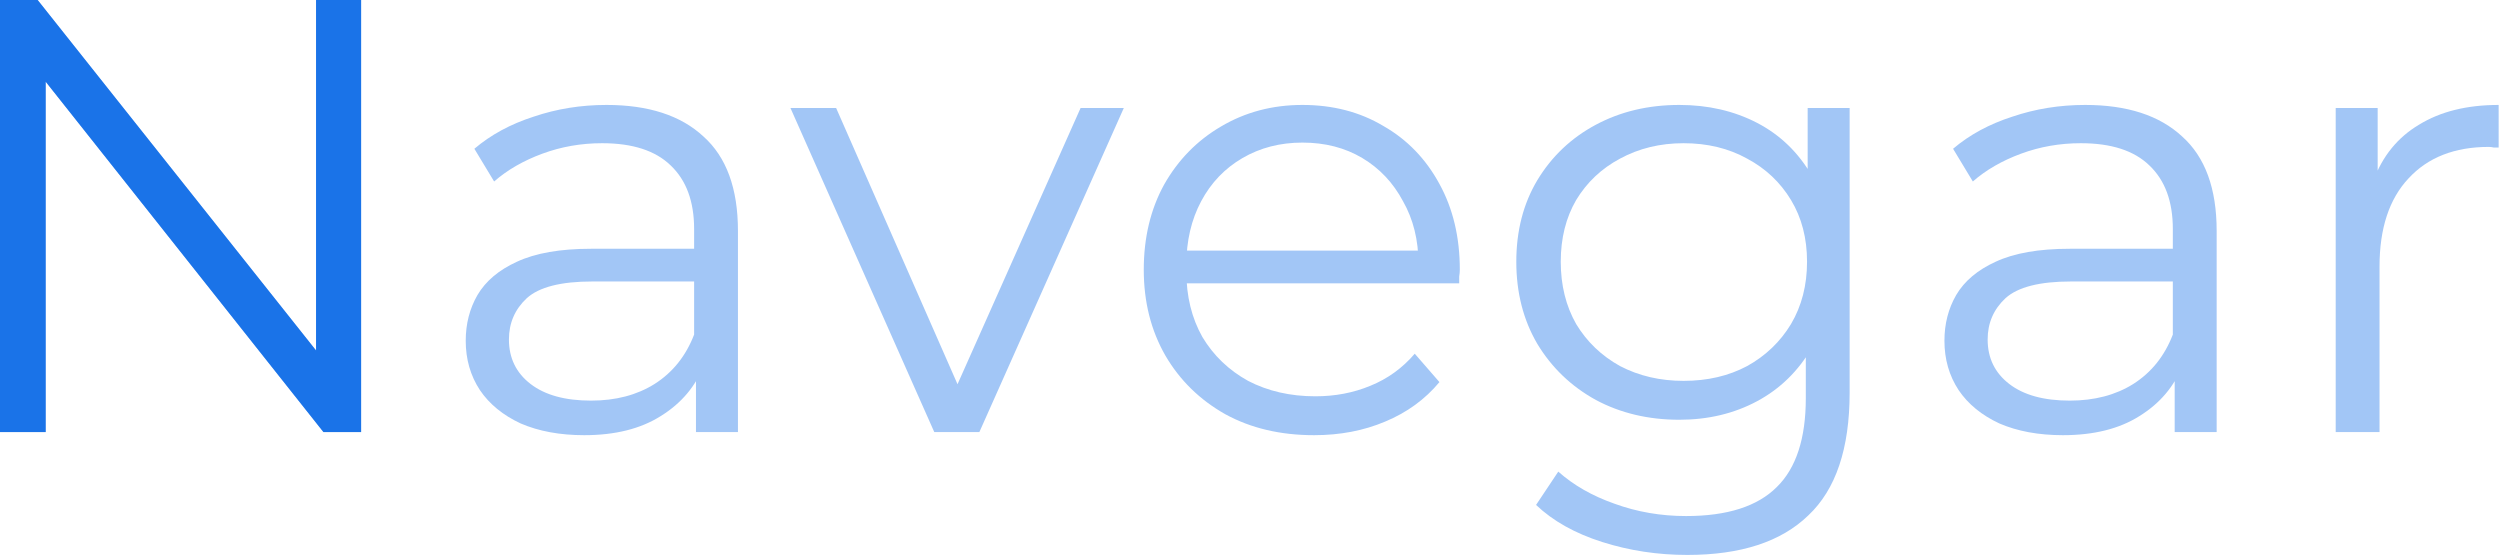 <svg width="324" height="72" viewBox="0 0 324 72" fill="none" xmlns="http://www.w3.org/2000/svg">
<path d="M0 56V0H4.88L43.52 48.64H40.96V0H46.8V56H41.92L3.36 7.36H5.92V56H0Z" fill="#A2C6F6"/>
<path d="M90.198 56V46.72L89.958 45.2V29.68C89.958 26.107 88.945 23.36 86.918 21.44C84.945 19.52 81.985 18.56 78.038 18.56C75.318 18.56 72.731 19.013 70.278 19.92C67.825 20.827 65.745 22.027 64.038 23.52L61.478 19.28C63.611 17.467 66.171 16.08 69.158 15.12C72.145 14.107 75.291 13.6 78.598 13.6C84.038 13.6 88.225 14.96 91.158 17.68C94.145 20.347 95.638 24.427 95.638 29.92V56H90.198ZM75.718 56.4C72.572 56.4 69.825 55.893 67.478 54.88C65.185 53.813 63.425 52.373 62.198 50.56C60.971 48.693 60.358 46.56 60.358 44.16C60.358 41.973 60.865 40 61.878 38.24C62.945 36.427 64.651 34.987 66.998 33.92C69.398 32.8 72.598 32.24 76.598 32.24H91.078V36.48H76.758C72.705 36.48 69.878 37.2 68.278 38.64C66.731 40.08 65.958 41.867 65.958 44C65.958 46.4 66.891 48.32 68.758 49.76C70.625 51.2 73.238 51.92 76.598 51.92C79.798 51.92 82.545 51.2 84.838 49.76C87.185 48.267 88.891 46.133 89.958 43.36L91.238 47.28C90.171 50.053 88.305 52.267 85.638 53.92C83.025 55.573 79.718 56.4 75.718 56.4Z" fill="#A2C6F6"/>
<path d="M121.084 56L102.444 14H108.364L125.484 52.96H122.684L140.044 14H145.644L126.924 56H121.084Z" fill="#A2C6F6"/>
<path d="M170.312 56.4C165.939 56.4 162.099 55.493 158.792 53.68C155.485 51.813 152.899 49.28 151.032 46.08C149.165 42.827 148.232 39.12 148.232 34.96C148.232 30.8 149.112 27.12 150.872 23.92C152.685 20.72 155.139 18.213 158.232 16.4C161.379 14.533 164.899 13.6 168.792 13.6C172.739 13.6 176.232 14.507 179.272 16.32C182.365 18.08 184.792 20.587 186.552 23.84C188.312 27.04 189.192 30.747 189.192 34.96C189.192 35.227 189.165 35.52 189.112 35.84C189.112 36.107 189.112 36.4 189.112 36.72H152.552V32.48H186.072L183.832 34.16C183.832 31.12 183.165 28.427 181.832 26.08C180.552 23.68 178.792 21.813 176.552 20.48C174.312 19.147 171.725 18.48 168.792 18.48C165.912 18.48 163.325 19.147 161.032 20.48C158.739 21.813 156.952 23.68 155.672 26.08C154.392 28.48 153.752 31.227 153.752 34.32V35.2C153.752 38.4 154.445 41.227 155.832 43.68C157.272 46.08 159.245 47.973 161.752 49.36C164.312 50.693 167.219 51.36 170.472 51.36C173.032 51.36 175.405 50.907 177.592 50C179.832 49.093 181.752 47.707 183.352 45.84L186.552 49.52C184.685 51.76 182.339 53.467 179.512 54.64C176.739 55.813 173.672 56.4 170.312 56.4Z" fill="#A2C6F6"/>
<path d="M218.673 71.92C214.833 71.92 211.153 71.36 207.633 70.24C204.113 69.12 201.26 67.52 199.073 65.44L201.953 61.12C203.926 62.88 206.353 64.267 209.233 65.28C212.166 66.347 215.26 66.88 218.513 66.88C223.846 66.88 227.766 65.627 230.273 63.12C232.78 60.667 234.033 56.827 234.033 51.6V41.12L234.833 33.92L234.273 26.72V14H239.713V50.88C239.713 58.133 237.926 63.44 234.353 66.8C230.833 70.213 225.606 71.92 218.673 71.92ZM217.633 54.4C213.633 54.4 210.033 53.547 206.833 51.84C203.633 50.08 201.1 47.653 199.233 44.56C197.42 41.467 196.513 37.92 196.513 33.92C196.513 29.92 197.42 26.4 199.233 23.36C201.1 20.267 203.633 17.867 206.833 16.16C210.033 14.453 213.633 13.6 217.633 13.6C221.366 13.6 224.726 14.373 227.713 15.92C230.7 17.467 233.073 19.76 234.833 22.8C236.593 25.84 237.473 29.547 237.473 33.92C237.473 38.293 236.593 42 234.833 45.04C233.073 48.08 230.7 50.4 227.713 52C224.726 53.6 221.366 54.4 217.633 54.4ZM218.193 49.36C221.286 49.36 224.033 48.72 226.433 47.44C228.833 46.107 230.726 44.293 232.113 42C233.5 39.653 234.193 36.96 234.193 33.92C234.193 30.88 233.5 28.213 232.113 25.92C230.726 23.627 228.833 21.84 226.433 20.56C224.033 19.227 221.286 18.56 218.193 18.56C215.153 18.56 212.406 19.227 209.953 20.56C207.553 21.84 205.66 23.627 204.273 25.92C202.94 28.213 202.273 30.88 202.273 33.92C202.273 36.96 202.94 39.653 204.273 42C205.66 44.293 207.553 46.107 209.953 47.44C212.406 48.72 215.153 49.36 218.193 49.36Z" fill="#A2C6F6"/>
<path d="M281.839 56V46.72L281.599 45.2V29.68C281.599 26.107 280.585 23.36 278.559 21.44C276.585 19.52 273.625 18.56 269.679 18.56C266.959 18.56 264.372 19.013 261.919 19.92C259.465 20.827 257.385 22.027 255.679 23.52L253.119 19.28C255.252 17.467 257.812 16.08 260.799 15.12C263.785 14.107 266.932 13.6 270.239 13.6C275.679 13.6 279.865 14.96 282.799 17.68C285.785 20.347 287.279 24.427 287.279 29.92V56H281.839ZM267.359 56.4C264.212 56.4 261.465 55.893 259.119 54.88C256.825 53.813 255.065 52.373 253.839 50.56C252.612 48.693 251.999 46.56 251.999 44.16C251.999 41.973 252.505 40 253.519 38.24C254.585 36.427 256.292 34.987 258.639 33.92C261.039 32.8 264.239 32.24 268.239 32.24H282.719V36.48H268.399C264.345 36.48 261.519 37.2 259.919 38.64C258.372 40.08 257.599 41.867 257.599 44C257.599 46.4 258.532 48.32 260.399 49.76C262.265 51.2 264.879 51.92 268.239 51.92C271.439 51.92 274.185 51.2 276.479 49.76C278.825 48.267 280.532 46.133 281.599 43.36L282.879 47.28C281.812 50.053 279.945 52.267 277.279 53.92C274.665 55.573 271.359 56.4 267.359 56.4Z" fill="#A2C6F6"/>
<path d="M302.706 56V14H308.146V25.44L307.586 23.44C308.76 20.24 310.733 17.813 313.506 16.16C316.28 14.453 319.72 13.6 323.826 13.6V19.12C323.613 19.12 323.4 19.12 323.186 19.12C322.973 19.067 322.76 19.04 322.546 19.04C318.12 19.04 314.653 20.4 312.146 23.12C309.64 25.787 308.386 29.6 308.386 34.56V56H302.706Z" fill="#A2C6F6"/>
<path d="M0 56V0H4.88L43.52 48.64H40.96V0H46.8V56H41.92L3.36 7.36H5.92V56H0Z" fill="#1A73E8"/>
</svg>
